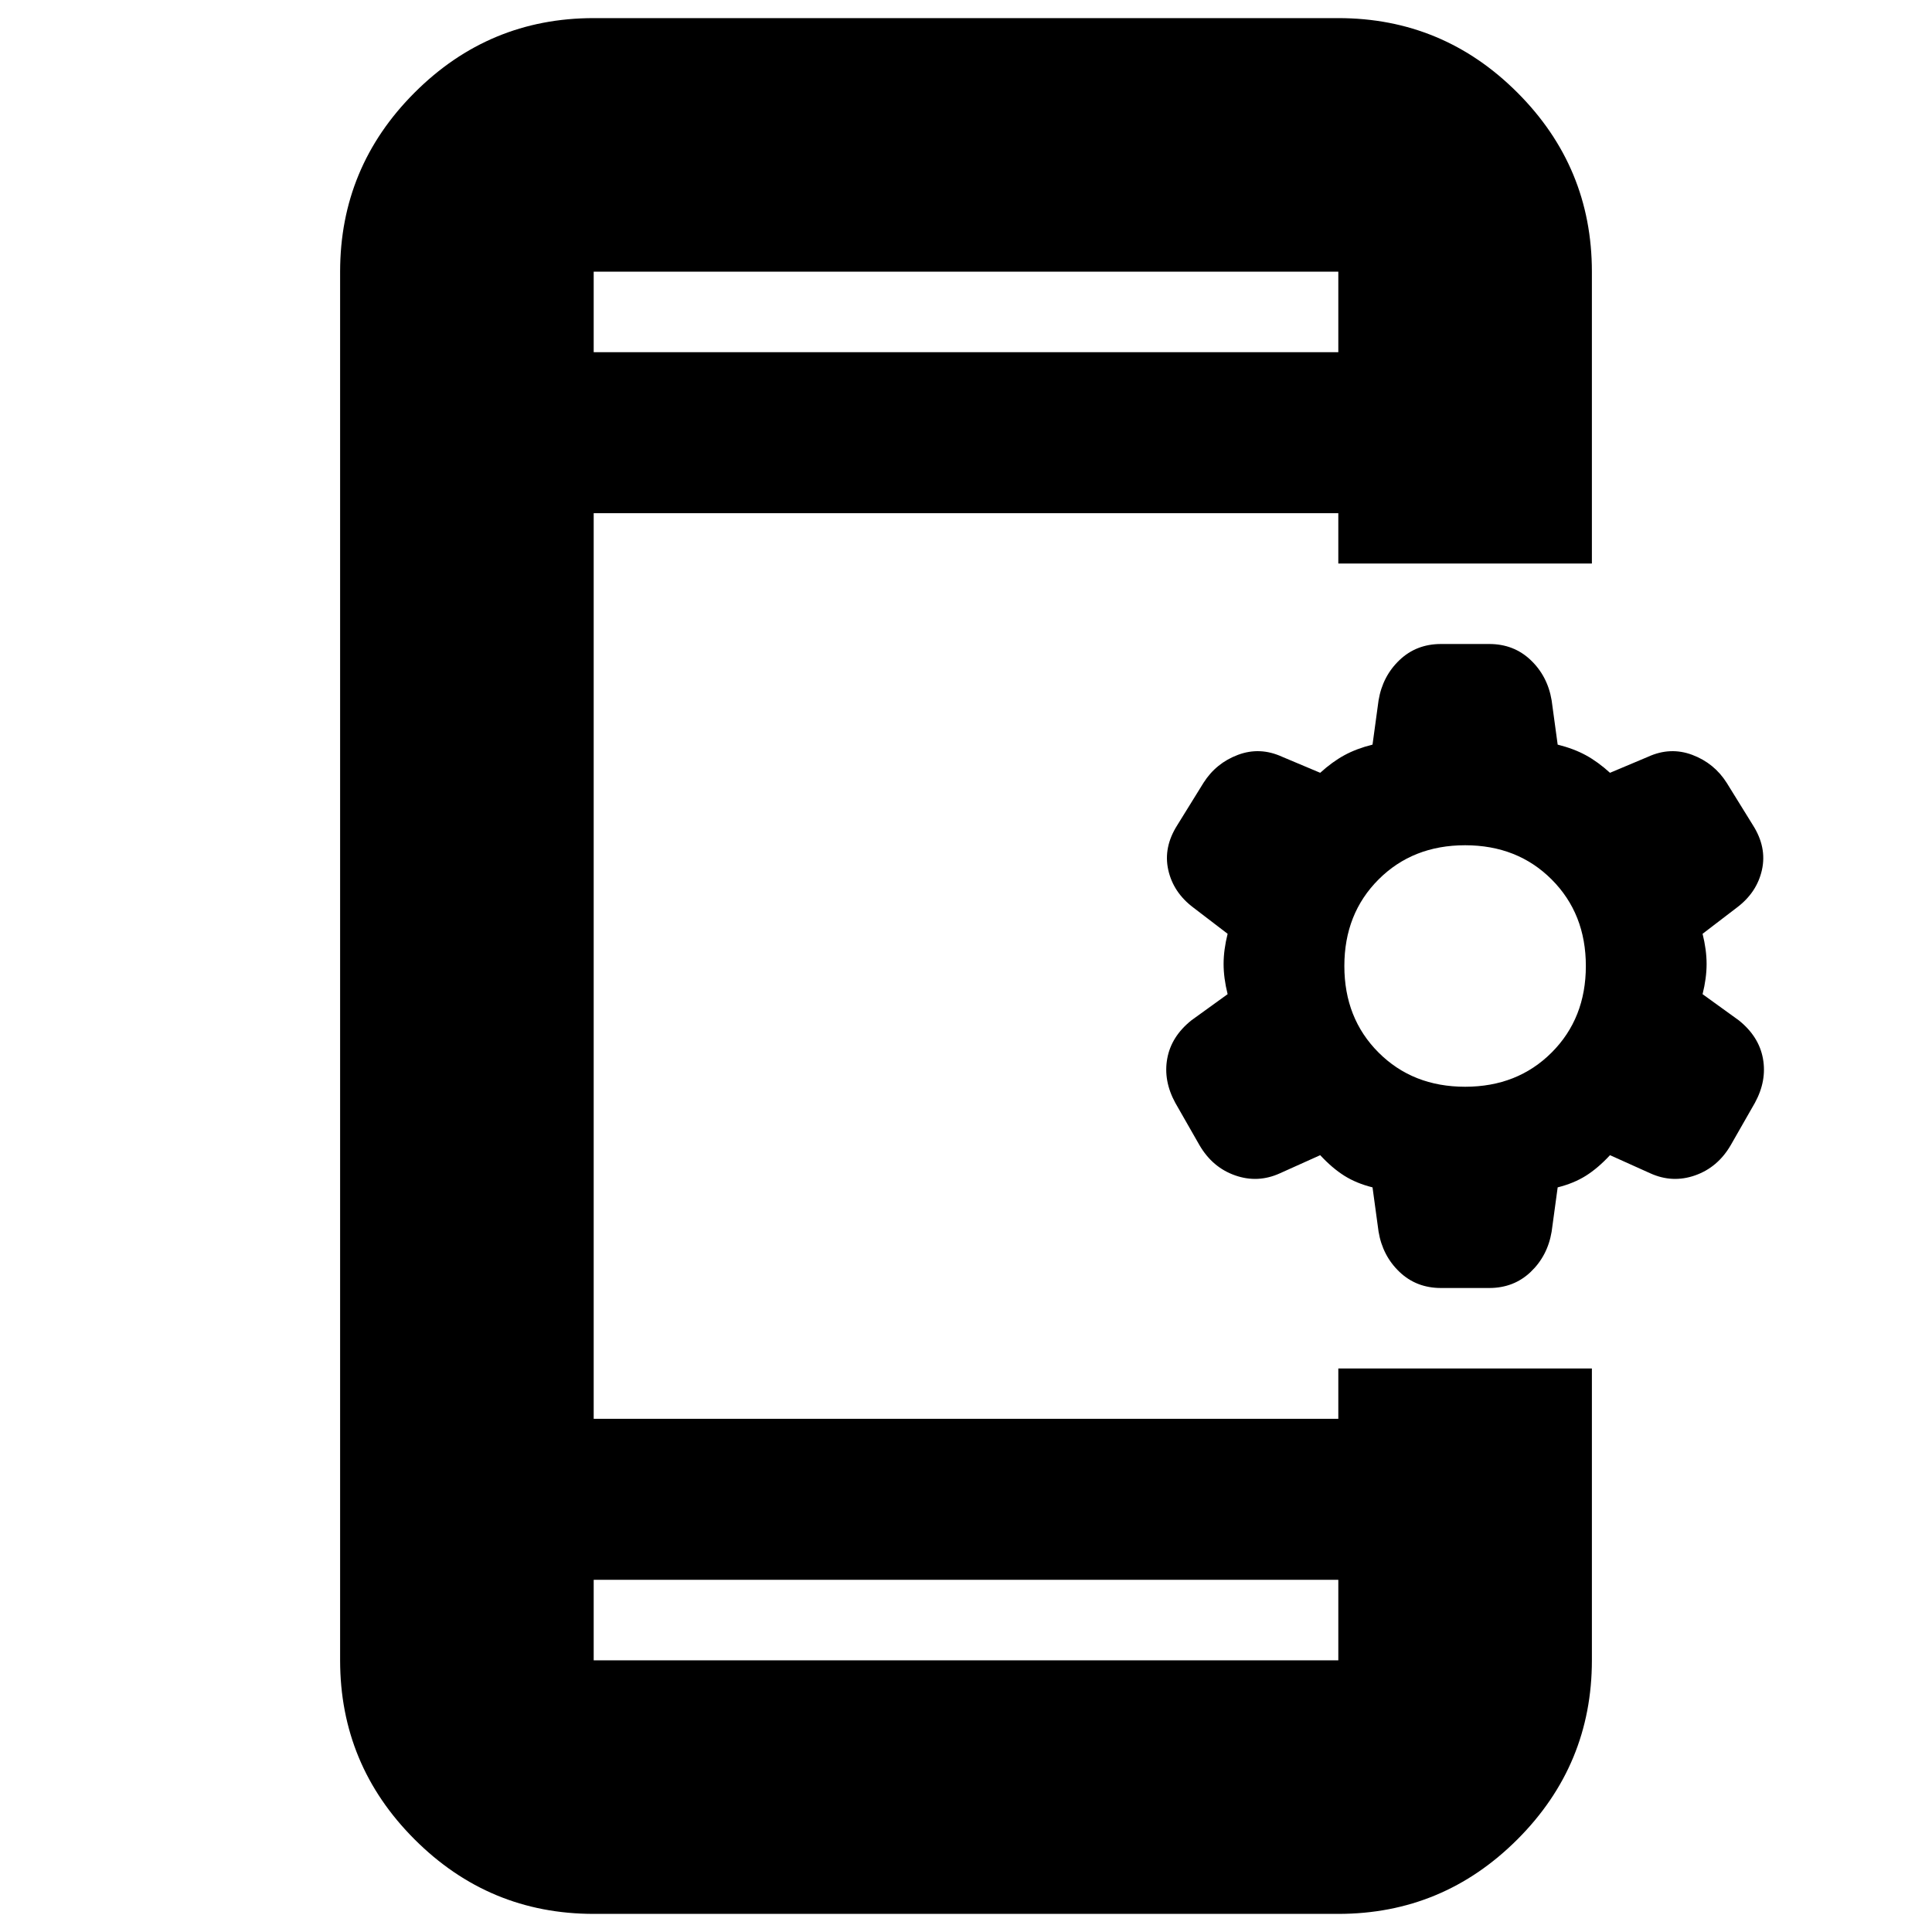 <svg xmlns="http://www.w3.org/2000/svg" height="24" viewBox="0 -960 960 960" width="24"><path d="M295-9q-51.975 0-88.988-37.013Q169-83.025 169-135v-690q0-51.975 37.012-88.987Q243.025-951 295-951h370q51.975 0 88.987 37.013Q791-876.975 791-825v145H665v-25H295v450h370v-25h126v145q0 51.975-37.013 88.987Q716.975-9 665-9H295Zm0-166v40h370v-40H295Zm387-195q-8-2-14-5.769T656-386l-20 9q-11 5-22.278 1.042Q602.444-379.917 596-391l-12-21q-6-11-4-22t12-19l18-13q-2-8-2-15t2-15l-17-13q-10-7.5-12.5-18.75T585-550l13-21q6.222-9.818 17.111-13.909Q626-589 637-584l19 8q6-5.455 12-8.727Q674-588 682-590l3-22q2-12 10.395-20 8.394-8 20.605-8h24q12.211 0 20.605 8Q769-624 771-612l3 22q8 2 14 5.273 6 3.272 12 8.727l19-8q11-5 21.889-.909T858-571l13 21q7 11 4.5 22.25T863-509l-17 13q2 8 2 15t-2 15l18 13q10 8 12 19t-4 22l-12 21q-6.444 11.083-17.722 15.042Q831-372 820-377l-20-9q-6 6.462-12 10.231T774-370l-3 22q-2 12-10.395 20-8.394 8-20.605 8h-24q-12.211 0-20.605-8Q687-336 685-348l-3-22Zm46-50q26 0 43-17t17-43q0-26-17-43t-43-17q-26 0-43 17t-17 43q0 26 17 43t43 17ZM295-785h370v-40H295v40Zm0 0v-40 40Zm0 610v40-40Z"/></svg>